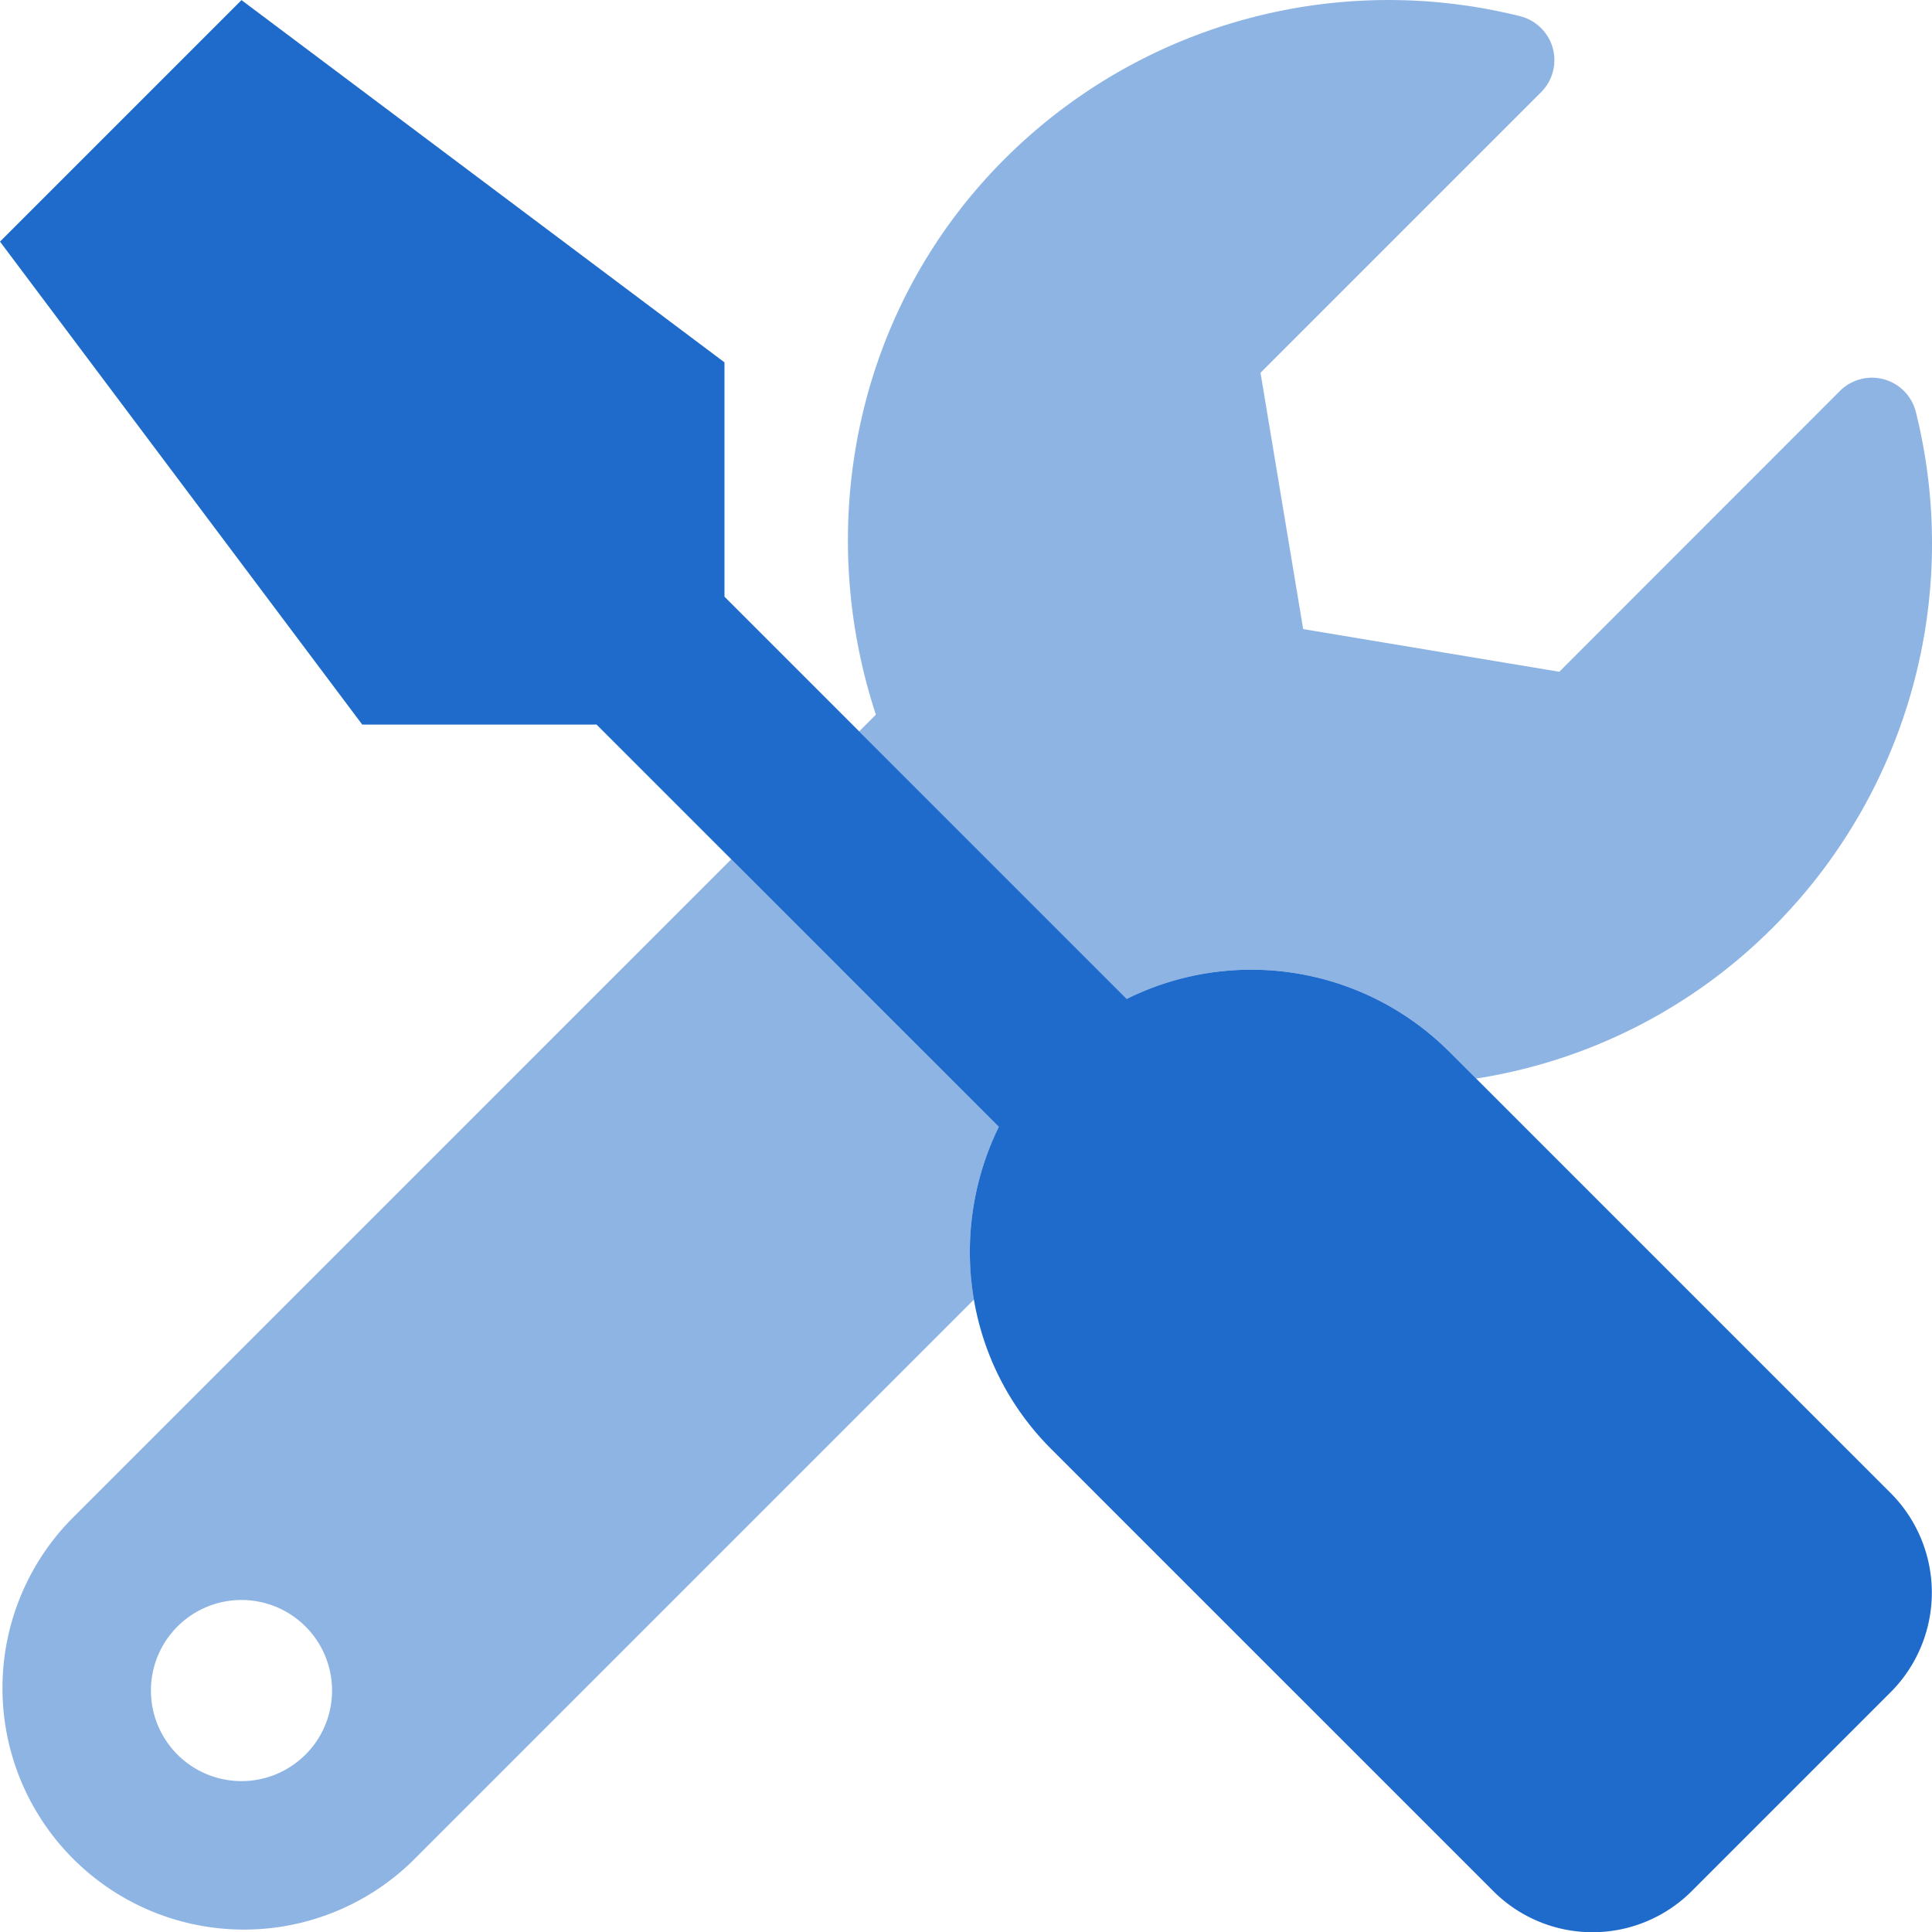 <svg xmlns="http://www.w3.org/2000/svg" viewBox="0 0 512.02 512.08">
    <path d="M193.8,227.7,18.74,402.76a64,64,0,0,0,90.5,90.5L258.12,344.38a75.34,75.34,0,0,1,6.58-45.78ZM64,472a24,24,0,1,1,24-24A24,24,0,0,1,64,472ZM507.73,109.1a12,12,0,0,0-20.12-5.51L413.25,178l-67.88-11.31L334.06,98.76,408.42,24.4a12,12,0,0,0-5.66-20.16A143.91,143.91,0,0,0,266.18,42.17c-39.64,39.64-50.55,97.1-34.05,147.2l-4.43,4.43,70.9,70.9A74.25,74.25,0,0,1,384,278.6l7.21,7.21a141.74,141.74,0,0,0,78.61-40A143.92,143.92,0,0,0,507.73,109.1Z"
          transform="translate(0 0.03)" style="fill:#1f6bcb;opacity:0.5"/>
    <path d="M501.1,395.7a37.36,37.36,0,0,1,0,52.7l-52.7,52.7a37.18,37.18,0,0,1-52.58.12l-.12-.12L278.6,384c-23.1-23.1-27.5-57.6-13.9-85.4L158.1,192H96L0,64,64,0,192,96v62.1L298.6,264.7A74.25,74.25,0,0,1,384,278.6Z"
          transform="translate(0 0.03)" style="fill:#1f6bcb"/>
</svg>